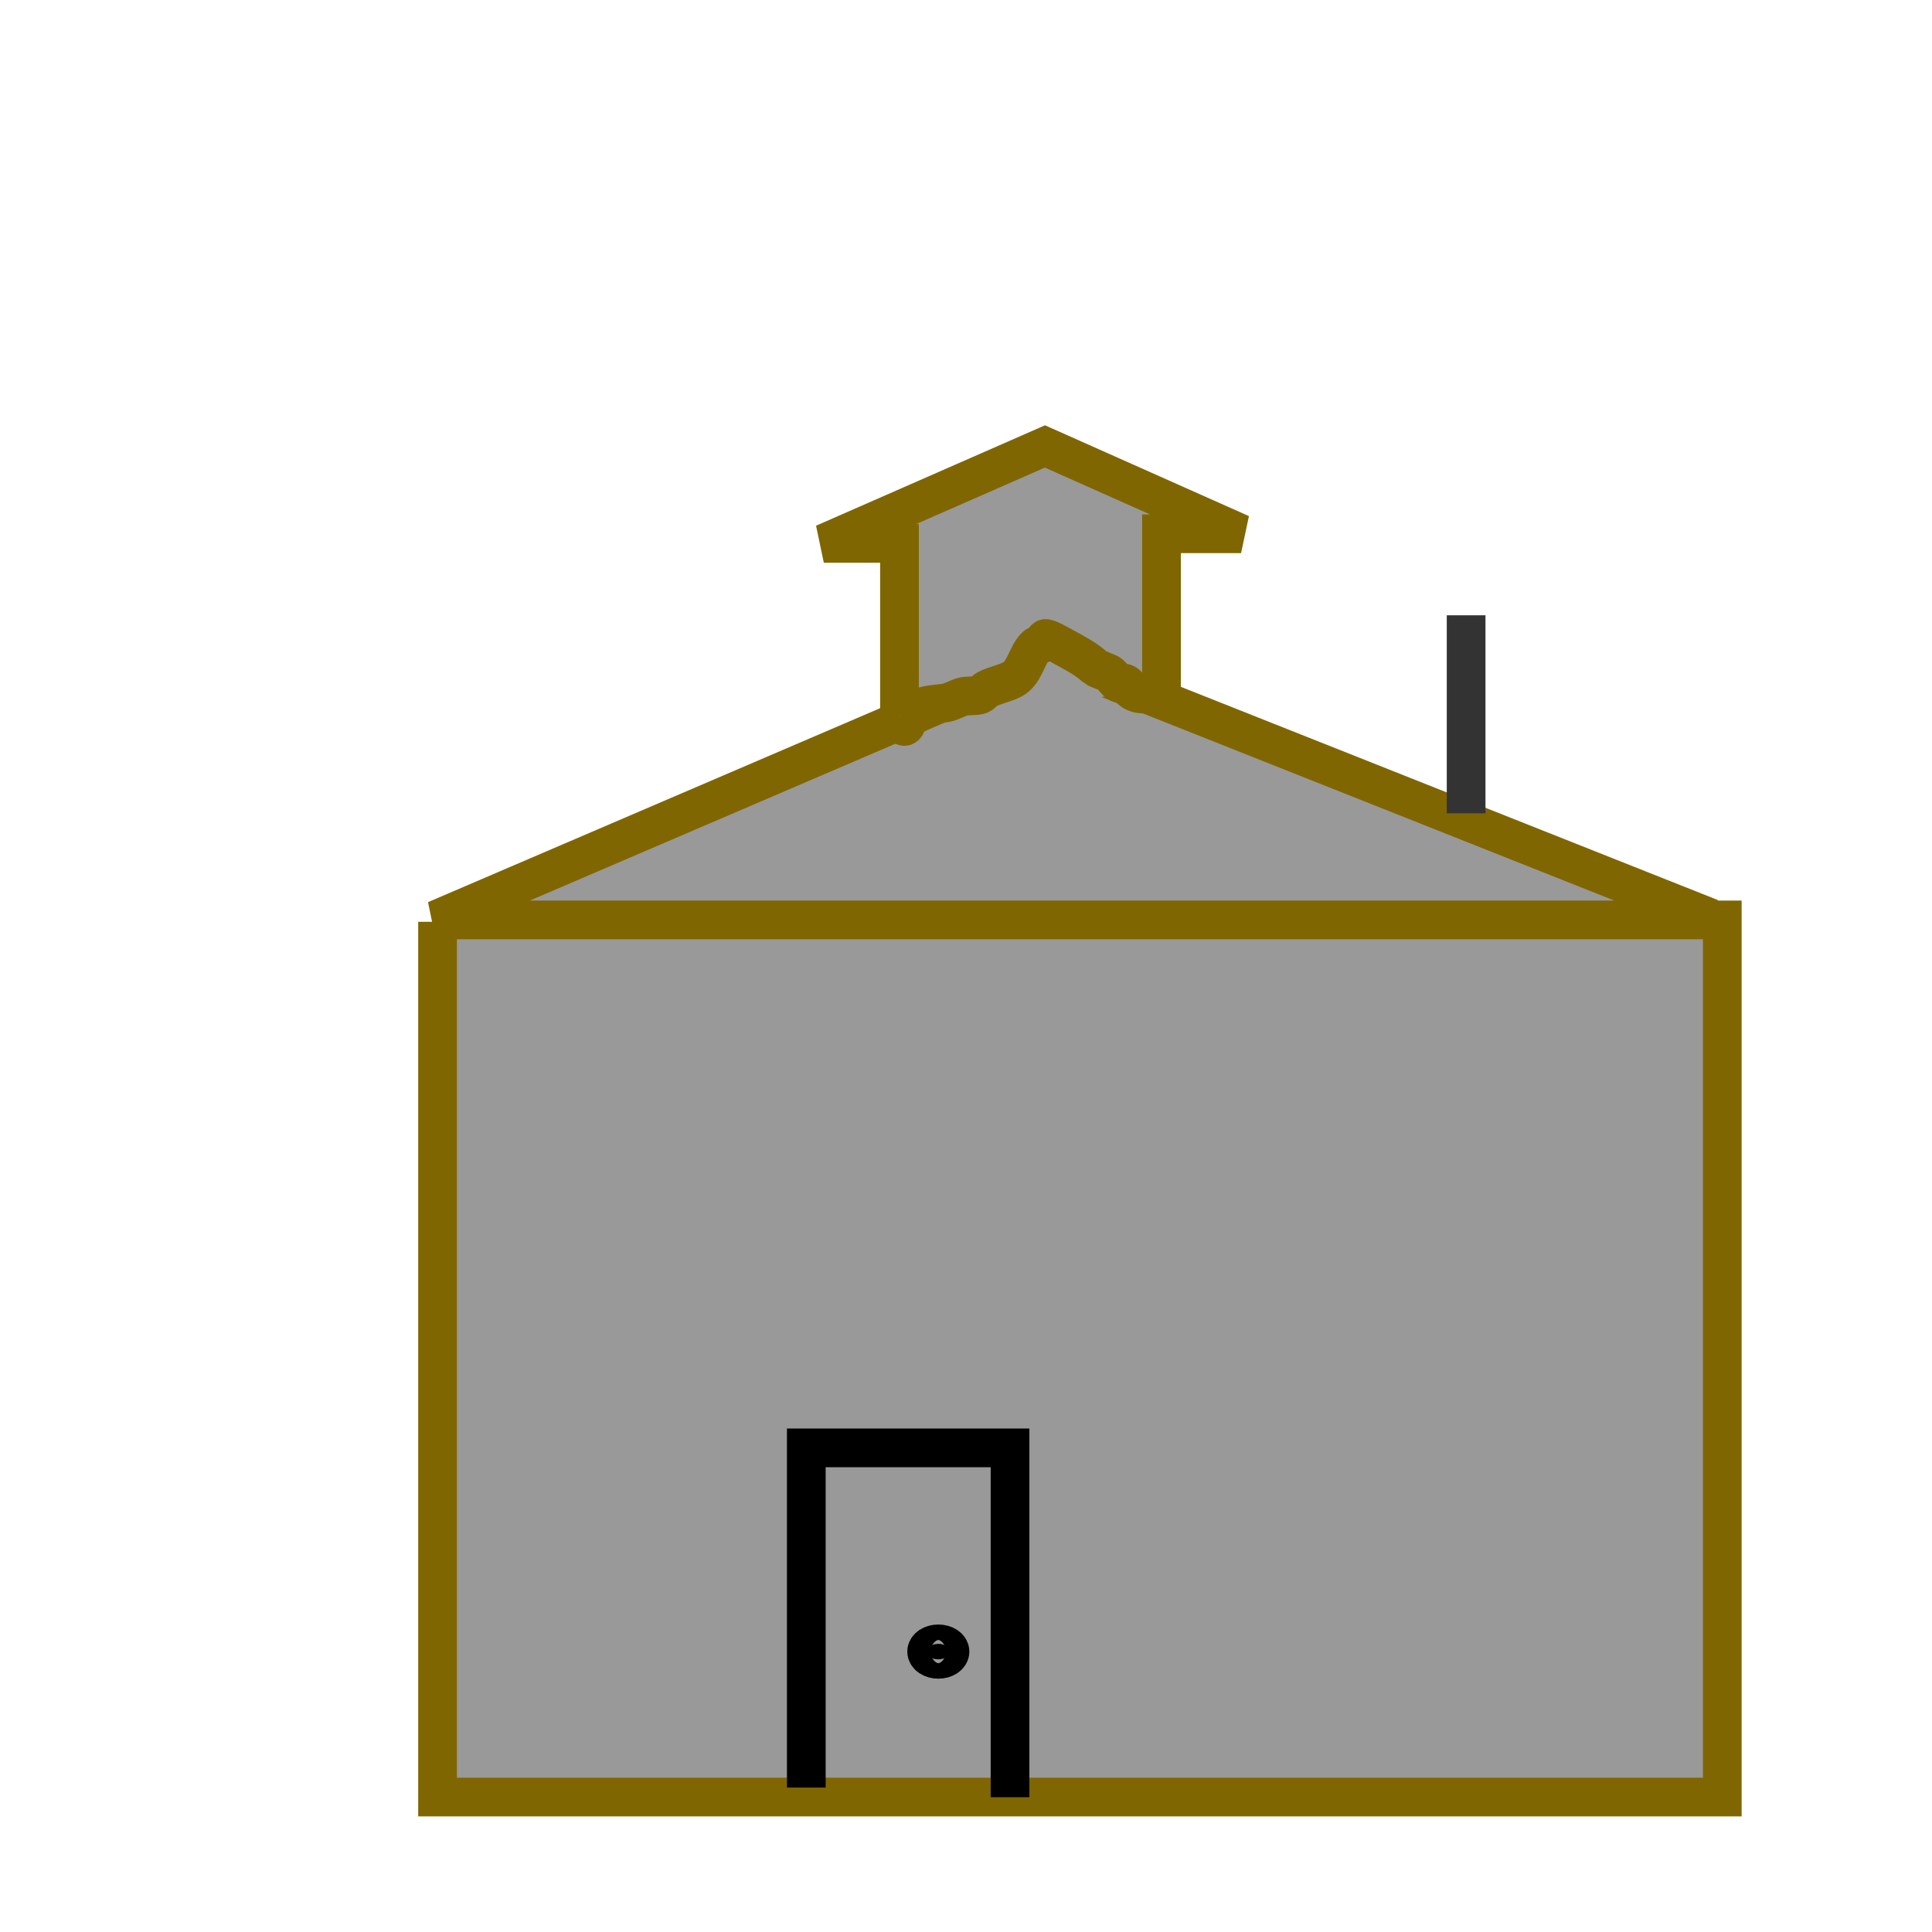 <?xml version="1.0" encoding="UTF-8" standalone="no"?>
<!-- Created with Inkscape (http://www.inkscape.org/) -->

<svg
   width="50"
   height="50"
   viewBox="0 0 13.229 13.229"
   version="1.1"
   id="svg1461"
   inkscape:version="1.1.1 (3bf5ae0d25, 2021-09-20)"
   sodipodi:docname="shack-unused.svg"
   xmlns:inkscape="http://www.inkscape.org/namespaces/inkscape"
   xmlns:sodipodi="http://sodipodi.sourceforge.net/DTD/sodipodi-0.dtd"
   xmlns="http://www.w3.org/2000/svg"
   xmlns:svg="http://www.w3.org/2000/svg">
  <sodipodi:namedview
     id="namedview1463"
     pagecolor="#ffffff"
     bordercolor="#666666"
     borderopacity="1.0"
     inkscape:pageshadow="2"
     inkscape:pageopacity="0.0"
     inkscape:pagecheckerboard="0"
     inkscape:document-units="mm"
     showgrid="false"
     width="50mm"
     units="px"
     inkscape:zoom="14.493388"
     inkscape:cx="26.322349"
     inkscape:cy="25.735874"
     inkscape:window-width="1680"
     inkscape:window-height="1013"
     inkscape:window-x="1920"
     inkscape:window-y="0"
     inkscape:window-maximized="1"
     inkscape:current-layer="layer1" />
  <defs
     id="defs1458" />
  <g
     inkscape:label="Layer 1"
     inkscape:groupmode="layer"
     id="layer1">
    <path
       style="fill:#999999;stroke:#806600;stroke-width:0.265px;stroke-linecap:butt;stroke-linejoin:miter;stroke-opacity:1"
       d="M 2.996,6.312 V 12.305 H 11.793 V 6.299 H 2.983 L 7.195,4.492 11.714,6.286"
       id="path1567" />
    <path
       style="fill:none;stroke:#000000;stroke-width:0.265px;stroke-linecap:butt;stroke-linejoin:miter;stroke-opacity:1"
       d="M 5.521,12.24 V 9.914 h 1.395 v 2.392"
       id="path2080" />
    <ellipse
       style="fill:#000000;stroke:#000000;stroke-width:0.265"
       id="path2104"
       cx="6.425"
       cy="11.309"
       rx="0.08"
       ry="0.053" />
    <path
       style="fill:#999999;stroke:#806600;stroke-width:0.265px;stroke-linecap:butt;stroke-linejoin:miter;stroke-opacity:1"
       d="M 6.159,4.904 V 3.721 H 5.641 L 7.155,3.057 8.498,3.655 H 7.953 v 1.076"
       id="path2240" />
    <path
       style="fill:#999999;stroke:#806600;stroke-width:0.265px;stroke-linecap:butt;stroke-linejoin:miter;stroke-opacity:1"
       d="m 7.953,4.731 c -0.061,0.014 -0.14,0.04 -0.199,0 -0.021,-0.014 -0.029,-0.045 -0.053,-0.053 -0.013,-0.004 -0.028,0.006 -0.04,0 -0.022,-0.011 -0.044,-0.052 -0.066,-0.066 -0.009,-0.006 -0.09,-0.037 -0.093,-0.04 -0.057,-0.057 -0.15,-0.104 -0.226,-0.146 -0.009,-0.005 -0.11,-0.063 -0.12,-0.053 -0.006,0.006 0.007,0.022 0,0.027 -0.016,0.01 -0.051,0.011 -0.066,0.027 -0.061,0.061 -0.075,0.184 -0.159,0.226 -0.054,0.027 -0.118,0.039 -0.173,0.066 -0.019,0.01 -0.032,0.035 -0.053,0.04 -0.036,0.009 -0.085,0.002 -0.12,0.013 -0.016,0.005 -0.072,0.033 -0.106,0.04 -0.05,0.01 -0.143,0.008 -0.186,0.04 -0.013,0.01 -0.008,0.034 -0.027,0.04 -0.025,0.008 -0.026,-3.44e-4 -0.04,0.013 -0.015,0.015 -0.016,0.056 -0.027,0.066 -0.018,0.018 -0.03,-0.042 -0.04,-0.066"
       id="path2520" />
    <path
       style="fill:#4d4d4d;stroke:#333333;stroke-width:0.265px;stroke-linecap:butt;stroke-linejoin:miter;stroke-opacity:1"
       d="M 10.039,5.569 V 4.213"
       id="path2812" />
  </g>
</svg>
